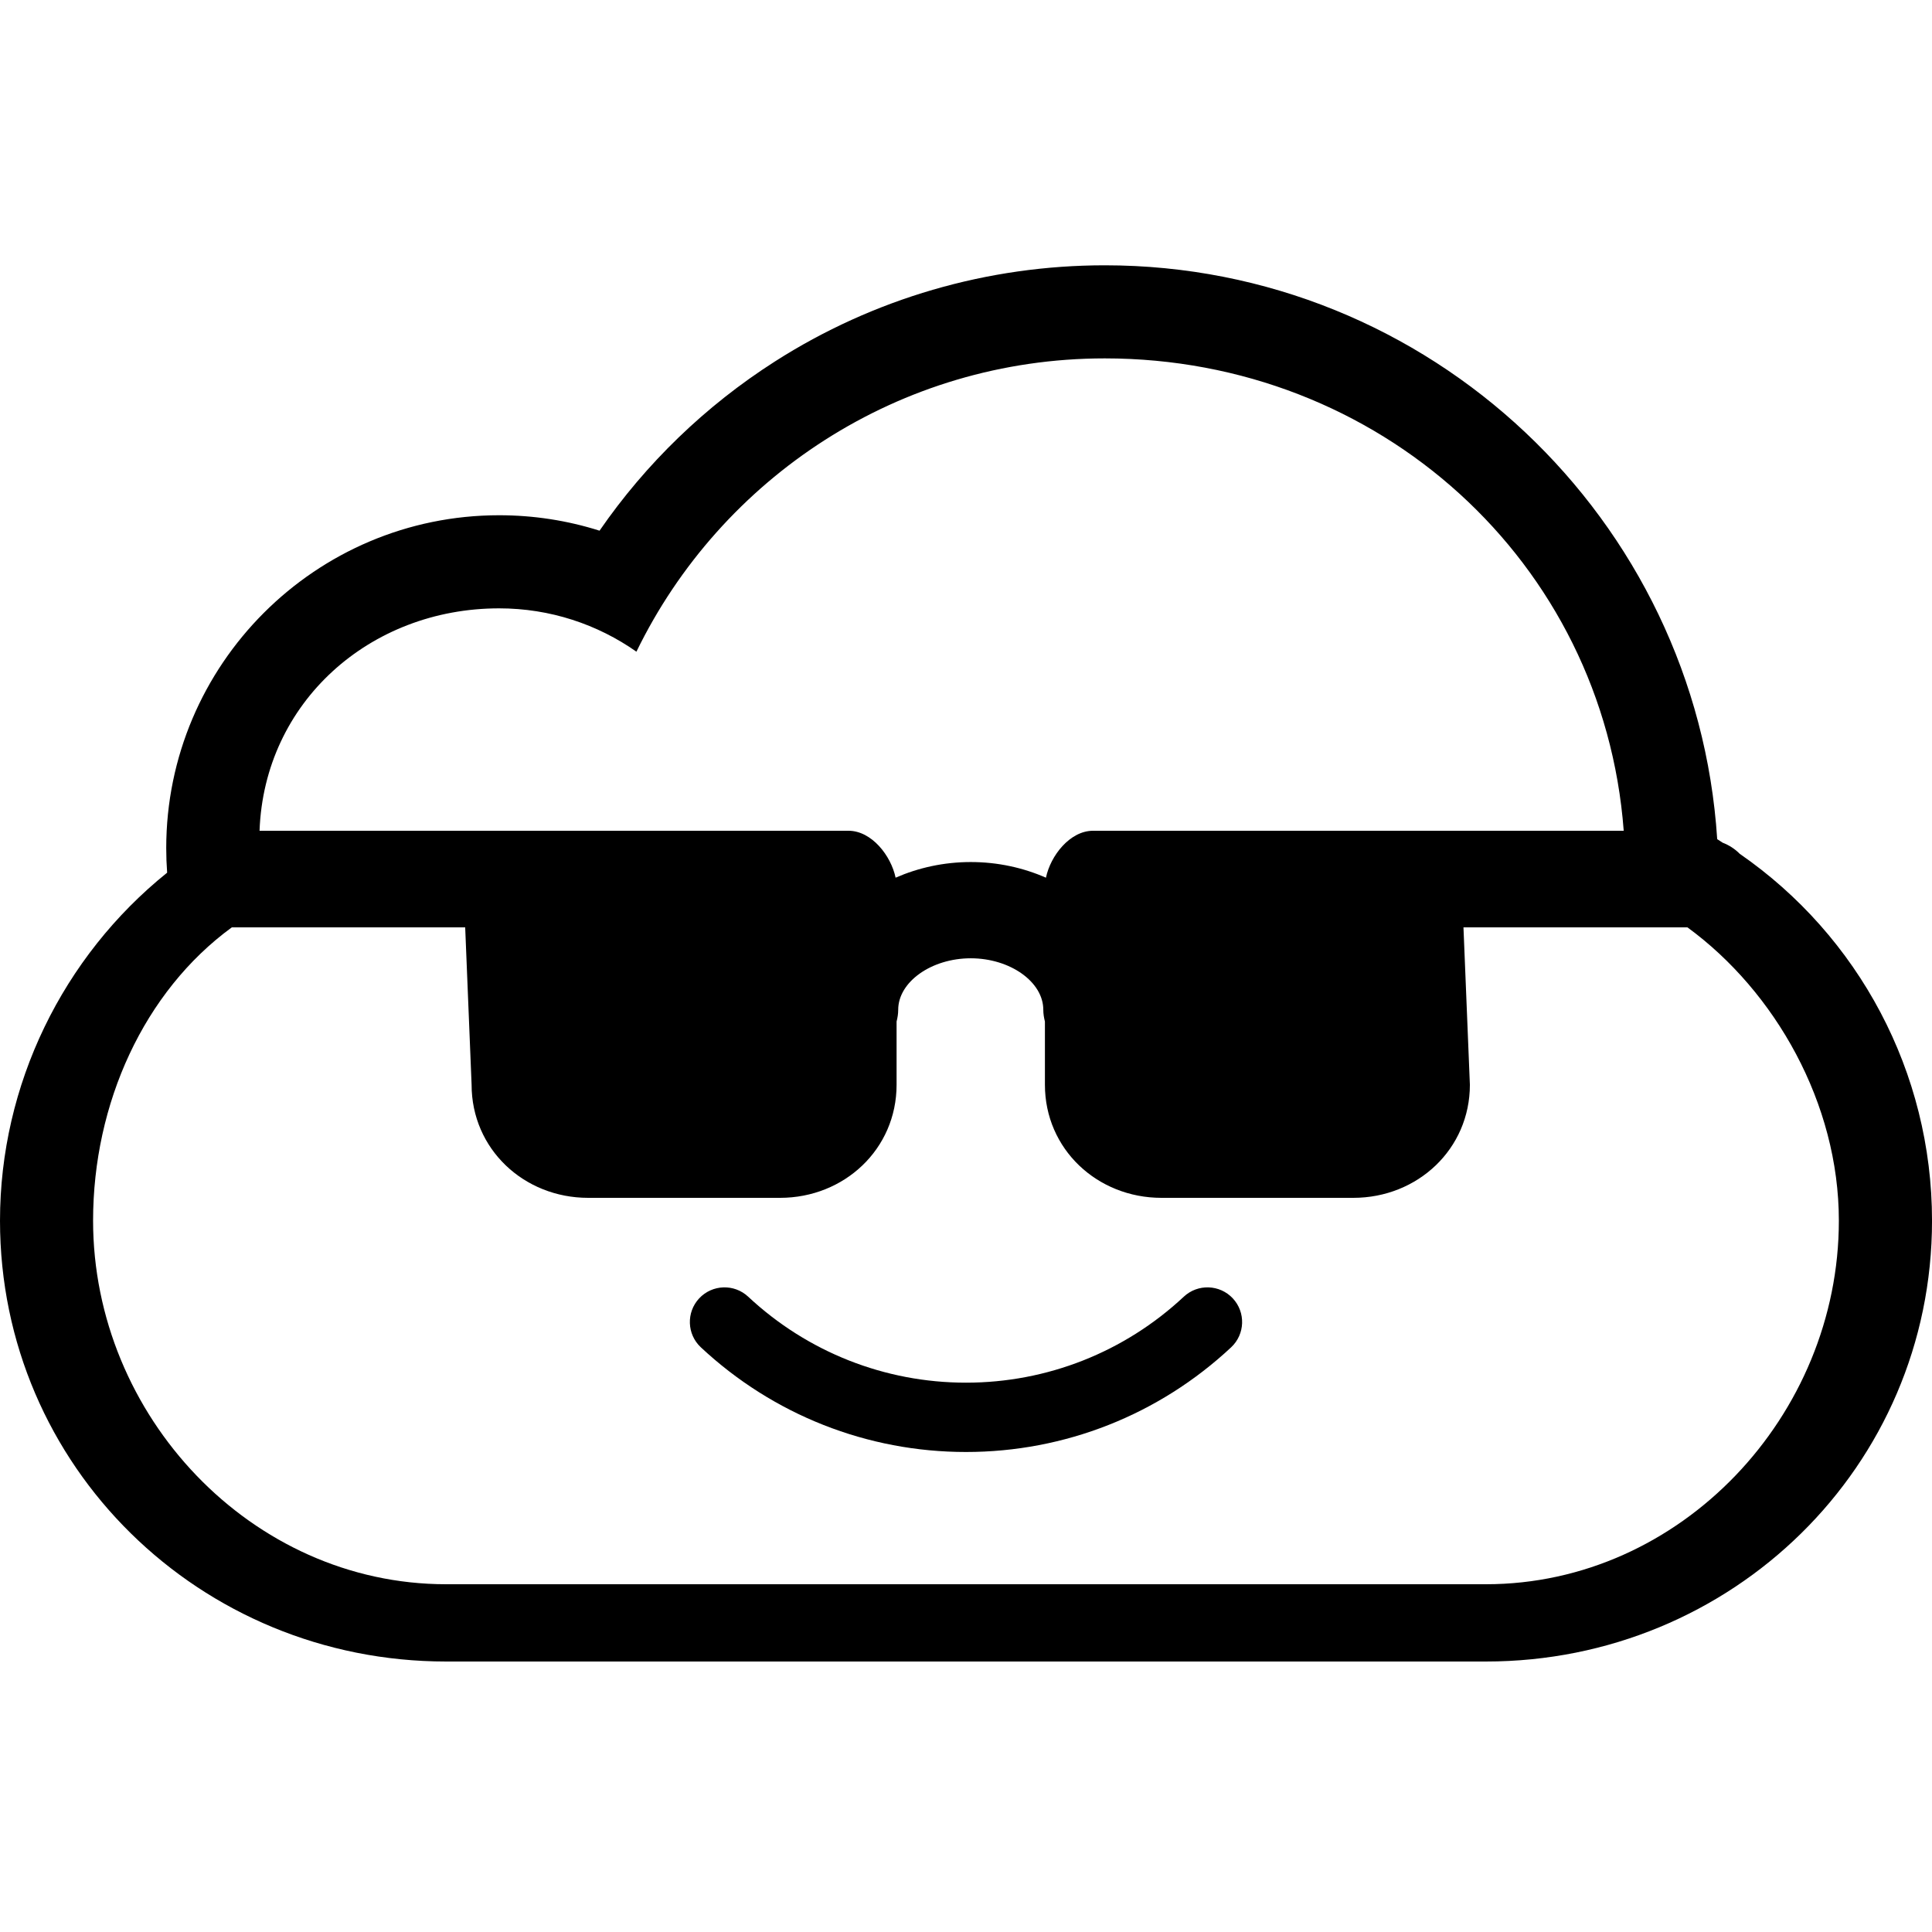 <?xml version="1.0" encoding="utf-8"?>
<!-- Generator: Adobe Illustrator 19.1.0, SVG Export Plug-In . SVG Version: 6.00 Build 0)  -->
<svg version="1.1" id="Layer_1" xmlns="http://www.w3.org/2000/svg" xmlns:xlink="http://www.w3.org/1999/xlink" x="0px" y="0px"
	 viewBox="-719 451 100 100" style="enable-background:new -719 451 100 100;" xml:space="preserve">
<g>
	<path d="M-628.953,495.192c-0.247-0.252-0.549-0.446-0.884-0.575c-0.095-0.06-0.185-0.125-0.281-0.183
		c-1.066-16.557-14.875-29.702-31.696-29.702c-6.074,0-11.979,1.721-17.077,4.978c-3.596,2.297-6.676,5.278-9.077,8.758
		c-1.667-0.528-3.415-0.799-5.198-0.799c-9.5,0-17.23,7.729-17.23,17.23c0,0.425,0.016,0.849,0.047,1.271
		c-5.405,4.346-8.651,10.979-8.651,18.01c0,12.731,10.358,22.82,23.091,22.82h53.821c12.731,0,23.089-10.089,23.089-22.82
		C-619,506.497-622.794,499.449-628.953,495.192z M-642.089,533h-53.821c-10.09,0-18.272-8.731-18.272-18.82
		c0-6.066,2.632-11.858,7.181-15.18h12.079l0.332,8.147c0,3.326,2.706,5.853,6.033,5.853h9.933c3.326,0,6.031-2.526,6.031-5.853
		v-3.272c0.05-0.196,0.084-0.398,0.084-0.609c0-1.445,1.72-2.665,3.755-2.665s3.755,1.22,3.755,2.665
		c0,0.211,0.034,0.413,0.084,0.609v3.273c0,3.326,2.705,5.852,6.031,5.852h9.933c3.326,0,6.032-2.526,6.032-5.852l-0.332-8.148
		h11.593c4.547,3.323,7.837,9.117,7.837,15.18C-623.819,524.269-632,533-642.089,533z M-693.166,482.488
		c2.645,0,5.094,0.83,7.107,2.243c4.37-8.988,13.582-15.181,24.245-15.181c14.191,0,25.808,10.527,26.857,24.45h-27.466
		c-1.202,0-2.205,1.297-2.439,2.429c-1.173-0.514-2.492-0.81-3.891-0.81s-2.717,0.297-3.891,0.81
		c-0.235-1.132-1.236-2.429-2.439-2.429h-30.483C-705.326,487.356-699.867,482.488-693.166,482.488z"/>
	<path d="M-657.726,518.116c-3.071,2.87-7.076,4.451-11.274,4.451c-4.198,0-8.203-1.581-11.275-4.451
		c-0.724-0.676-1.858-0.636-2.535,0.086c-0.676,0.724-0.638,1.86,0.086,2.535c3.739,3.494,8.613,5.418,13.724,5.418
		c5.112,0,9.985-1.924,13.723-5.418c0.724-0.676,0.762-1.811,0.086-2.535C-655.867,517.48-657.002,517.44-657.726,518.116z"/>
</g>
</svg>
